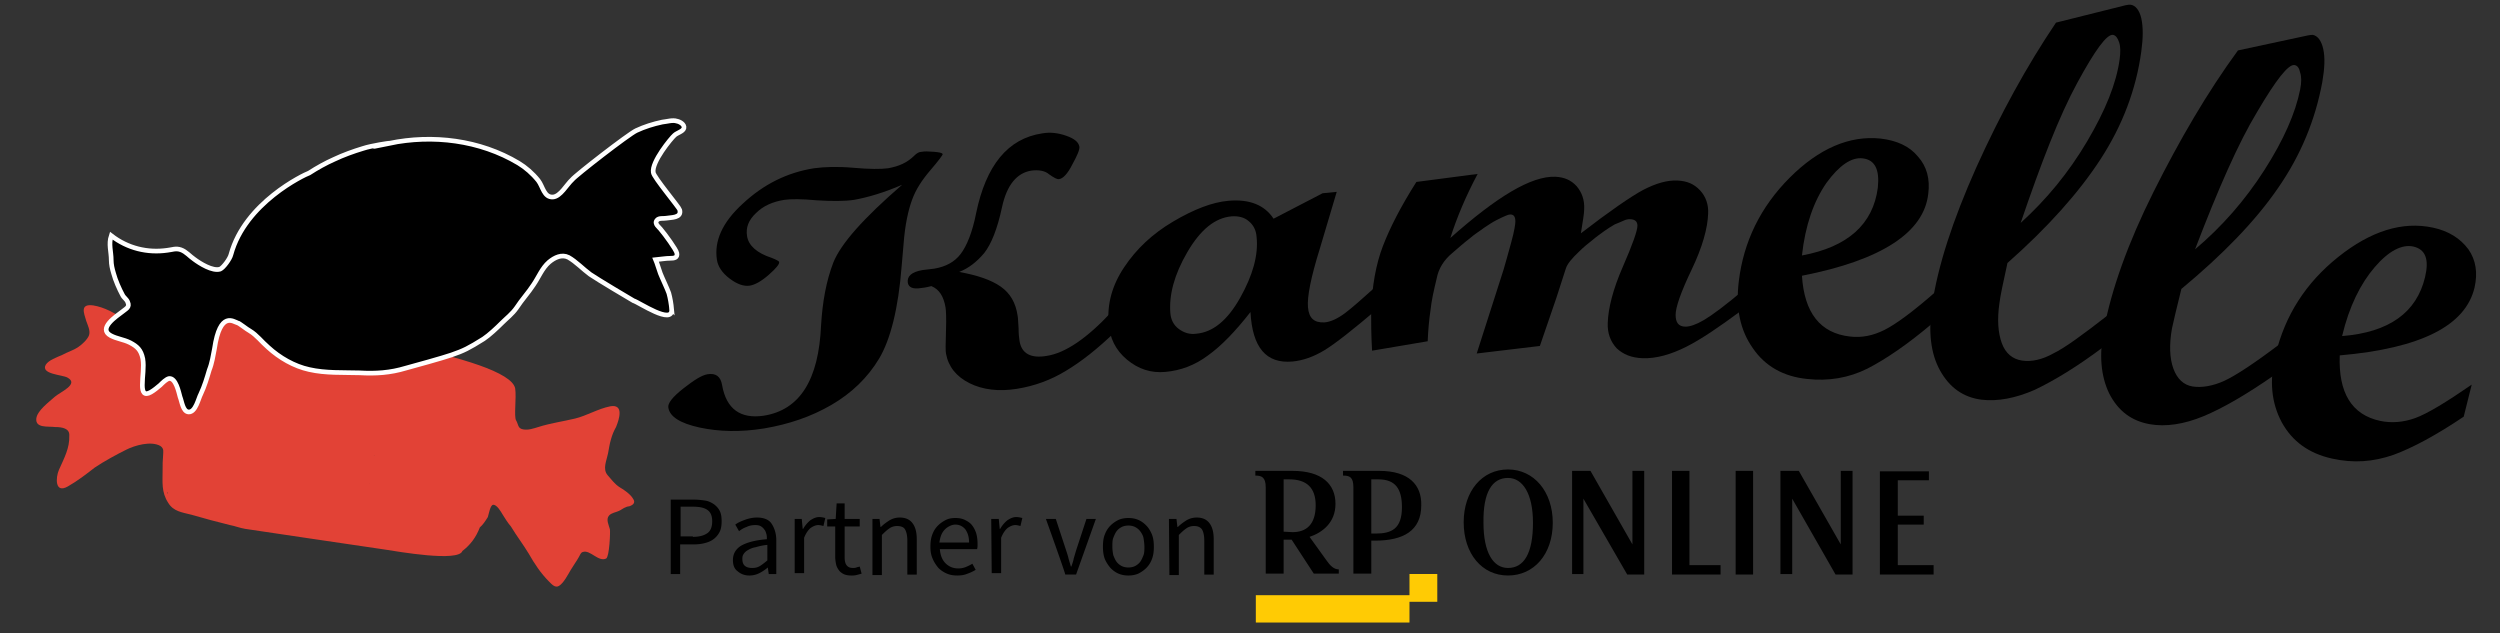 <svg xmlns="http://www.w3.org/2000/svg" xmlns:xlink="http://www.w3.org/1999/xlink"
     viewBox="0 0 530.4 134.4" preserveAspectRatio="xMinYMid meet">
    <rect x="0" y="0" width="530.4" height="134.4" fill="#333333" stroke="none"/>
    <a xlink:href="{{ logo.href }}">
        <g>
            <linearGradient id="park-kamelle-logo_SVGID_1_" x1="189.288" y1="302.139" x2="189.288"
                            y2="238.681" gradientTransform="translate(0 -210.586)">
                <stop offset=".008" stop-color="#e24236"/>
                <stop offset="1" stop-color="#f67e51"/>
            </linearGradient>
            <path d="M151.4 3h376.4v87.3H151.4z" fill="none" pointer-events="visible"/>
            <path d="M191.4 39.2c-3.9 1.7-7.4 2.7-10.2 3.2-2 .3-4.7.3-7.9.1-3.2-.3-5.5-.3-6.9-.1-2.5.4-4.5 1.3-6 2.8-1.6 1.5-2.2 3.1-1.9 4.9.3 2 2.1 3.6 5.2 4.6 1 .4 1.6.7 1.6.9.1.4-.6 1.3-2.2 2.7-1.6 1.4-2.9 2.1-4 2.3-1.3.2-2.7-.3-4.3-1.5s-2.5-2.6-2.7-4c-.6-3.9 1.1-7.9 5.5-11.9 4.4-4.1 9.4-6.6 15.1-7.5 2.2-.3 5-.4 8.4-.1 3.4.3 5.8.3 7.3.1 2.3-.4 4.1-1.2 5.6-2.7.5-.5 1-.8 1.6-.8.5-.1 1.3-.1 2.5 0 1.1.1 1.8.2 1.9.5 0 .2-.8 1.3-2.6 3.4s-3.1 4.1-3.9 6.3c-.8 2.2-1.5 5.3-1.8 9.4l-.4 4.6c-.7 9.1-2.4 15.7-4.8 19.7s-5.8 7.3-10.1 9.8-9 4.1-14.3 5c-5 .8-9.5.7-13.7-.2-4.1-.9-6.3-2.3-6.6-4.2-.2-.9.9-2.3 3.2-4.1s3.9-2.8 5.1-3c1.8-.3 2.8.5 3.1 2.3.9 5.1 3.9 7.2 8.8 6.5 7.7-1.2 11.7-7.6 12.2-19.2.3-5 1.1-9.4 2.6-13.3 1.6-4 6.4-9.4 14.6-16.5zm45.4 31c-3.9 3.8-7.5 6.6-10.7 8.5-3.1 1.9-6.6 3.2-10.4 3.8-3.8.6-7.2.2-10-1.2s-4.5-3.5-5-6.3c-.1-.4-.1-2 0-4.8s0-4.5-.1-5c-.4-2.3-1.3-3.8-3-4.5-.4.1-1.1.3-2.1.4-1.8.3-2.7-.1-2.9-1.1-.2-1.4.8-2.3 3.1-2.7l2.5-.3c2.4-.4 4.3-1.4 5.6-3.1 1.3-1.7 2.5-4.6 3.3-8.7 2.1-10.1 6.7-15.8 14-16.9 1.7-.3 3.4-.1 5.1.5 1.7.6 2.6 1.3 2.8 2.3.1.6-.4 1.8-1.5 3.8-1 2-2 3-2.8 3.1-.4.1-1.1-.3-2.1-1-.9-.8-2.3-1-3.8-.8-3.1.5-5.2 3.1-6.2 7.7-1 4.7-2.3 7.9-3.8 9.8-1.6 1.9-3.3 3.2-5.3 4 3.9.7 6.8 1.7 8.8 3.1 2 1.4 3.2 3.4 3.6 6.2.1.5.1 1.4.2 2.6 0 1.2.1 2.1.2 2.7.4 2.7 2.4 3.8 5.8 3.2 3.9-.6 8.5-3.7 13.7-9.3l1 4z"
                  id="path4249" fill="url(#park-kamelle-logo_SVGID_1_)"/>
            <path d="M292.4 65.4c-5.3 4.5-9.1 7.5-11.4 8.9s-4.6 2.2-6.8 2.4c-5.6.5-8.5-3-8.9-10.5-3.2 4.1-6.2 7.2-9 9.2-2.8 2.1-5.8 3.2-9 3.5-3.1.3-5.8-.6-8.2-2.6s-3.7-4.6-3.9-7.8c-.3-4 .7-7.9 3.3-11.8s6-7.1 10.4-9.7c4.4-2.6 8.3-4.1 11.7-4.4 4.5-.4 7.7.9 9.6 3.8l10.4-5.4 3-.3-3.6 12.1c-1.9 6.1-2.7 10.2-2.5 12.4.2 2.3 1.3 3.3 3.5 3.2 1.3-.1 2.8-.8 4.4-2s3.7-3.1 6.5-5.6l.5 4.6zm-38.6 5.4c3.5-.3 6.6-2.8 9.3-7.6s3.9-9.1 3.5-12.9c-.1-1.5-.7-2.6-1.7-3.4-.9-.8-2.2-1.1-3.6-1-3.5.3-6.6 2.8-9.4 7.6-2.8 4.8-3.9 9.1-3.6 12.9.1 1.4.7 2.6 1.8 3.4 1.1.8 2.3 1.2 3.7 1z"
                  id="path4256" fill="url(#park-kamelle-logo_SVGID_1_)"/>
            <path d="M369.3 66c-4.6 3.4-8.4 6-11.6 7.6s-6.3 2.5-9.2 2.4c-2.4-.1-4.1-.8-5.5-2.1-1.3-1.4-2-3.2-1.9-5.4.1-3.1 1.1-7.1 3.2-11.9s3.1-7.7 3.1-8.7c0-.9-.5-1.4-1.7-1.4-.3 0-.8.1-1.2.3-.5.2-1.1.5-1.9.8-.7.4-1.5.9-2.2 1.4-.8.6-1.7 1.2-2.5 1.9-.9.7-1.9 1.5-2.8 2.4-1.6 1.5-2.6 2.7-2.9 3.7l-2 6.2-3.5 10.2-13.4 1.6 5.7-17.8c.4-1.3.9-3.2 1.6-5.7s.9-4 .9-4.5c0-1-.3-1.5-1.1-1.5-.2 0-.6.1-1 .3-.5.2-1.1.5-1.9.9s-1.7 1-2.6 1.6c-.9.7-2.1 1.4-3.1 2.3-1.2.9-2.4 2-3.7 3.1-1.8 1.5-2.9 3.3-3.3 5.4-.6 2.5-1.1 4.7-1.3 6.7-.3 2-.5 4.2-.6 6.6l-11.8 2c-.2-3.4-.2-6.1-.2-8.4.2-5.3 1-9.9 2.5-13.8s3.8-8.4 7.1-13.6l13-1.7c-2.5 4.7-4.4 9.2-5.8 13.6 9.9-8.8 17.2-13.2 22.3-13 1.9.1 3.3.7 4.5 2 1.1 1.3 1.7 2.9 1.6 4.9 0 .9-.3 2.6-.7 5.1 6.1-4.7 10.6-7.8 13.2-9.2 2.7-1.4 5.1-2.1 7.3-2 2 .1 3.5.7 4.8 2.1 1.2 1.3 1.8 3 1.7 4.9-.1 3.1-1.2 7.1-3.5 11.9s-3.4 8-3.4 9.6.6 2.5 2.1 2.5c.9 0 2.2-.4 3.9-1.4s4.7-3.2 8.8-6.7l-1 4.8z"
                  fill="url(#park-kamelle-logo_SVGID_1_)"/>
            <path d="M410.1 68.5c-5.3 4.5-10 7.7-13.9 9.7-4 2-8.3 2.7-12.8 2.2-5-.5-8.9-2.7-11.5-6.5-2.7-3.8-3.7-8.5-3-14.2 1-8.4 4.6-15.8 10.8-22 6.2-6.2 12.7-9 19.3-8.3 3.4.4 6.1 1.6 7.9 3.8 1.9 2.1 2.6 4.8 2.2 7.9-.9 8.2-9.9 14.1-26.8 17.4.5 7.9 3.9 12.2 10.2 12.9 2.5.3 4.9-.2 7.3-1.4 2.4-1.2 6.1-3.9 11.1-8.3l-.8 6.8zm-27.8-14.3c9.7-1.8 15.1-6.6 16.1-14.4.4-3.8-.6-5.9-3.2-6.2-2.4-.3-5 1.5-7.7 5.2-2.7 3.9-4.5 9-5.2 15.4z"
                  id="path4270" fill="url(#park-kamelle-logo_SVGID_1_)"/>
            <path d="M446.4 73.5c-5.7 4.3-10.7 7.3-14.7 9.2-4.1 1.8-7.9 2.5-11.3 2.1-3.9-.5-6.8-2.6-8.8-6.2s-2.5-8.2-1.7-13.8c1.2-8.3 4.4-18.1 9.4-29.3C424.4 24.2 430 14 436.2 4.8L451 1.1c.4-.1.8-.1 1-.1 1 .1 1.9 1.1 2.3 2.9s.4 4.1 0 7c-1.1 8.1-4 15.7-8.6 22.8s-11.2 14.5-19.8 22.1c-.9 4.1-1.5 6.9-1.7 8.5-.5 3.5-.3 6.3.5 8.5s2.3 3.4 4.3 3.7c2 .3 4.3-.2 6.6-1.5 2.5-1.2 6.3-4 11.7-8.2l-.9 6.7zm-17.7-26.2c5.5-5 10.2-10.7 14.1-17.3s6.2-12.3 6.9-17.4c.2-1.5.2-2.7-.1-3.6-.3-.9-.7-1.5-1.3-1.6-1.3-.2-3.8 3.2-7.6 10.2s-7.6 16.8-12 29.7z"
                  id="path4277" fill="url(#park-kamelle-logo_SVGID_1_)"/>
            <path d="M482.5 79.6c-5.9 4.1-10.9 7-15 8.7s-8 2.3-11.4 1.7c-3.9-.7-6.7-2.8-8.6-6.5-1.8-3.7-2.2-8.3-1.1-13.8 1.6-8.3 5-18 10.5-29s11.4-21.1 17.9-30l14.9-3.2c.5-.1.8-.1 1-.1 1 .2 1.8 1.2 2.2 3s.3 4.1-.2 7c-1.5 8.1-4.6 15.6-9.4 22.5-4.8 7-11.7 14.1-20.5 21.4-1 4.1-1.7 6.9-2 8.4-.6 3.4-.5 6.3.3 8.5s2.2 3.5 4.1 3.8 4.3-.1 6.7-1.2 6.5-3.8 11.9-7.9l-1.3 6.7zm-16.8-26.7c5.7-4.8 10.6-10.4 14.7-16.8S487 24 488 19c.3-1.5.3-2.7 0-3.6-.2-1-.6-1.5-1.2-1.6-1.3-.2-3.9 3.1-7.9 9.9-4 6.6-8.3 16.4-13.2 29.2z"
                  fill="url(#park-kamelle-logo_SVGID_1_)"/>
            <path d="M522.7 88.4c-5.8 3.9-10.8 6.6-14.9 8.1-4.3 1.5-8.5 1.8-13 .8-5-1.1-8.5-3.7-10.7-7.7-2.2-4.1-2.7-8.9-1.3-14.4 2-8.3 6.4-15.2 13.3-20.7s13.6-7.6 20.1-6.2c3.3.7 5.8 2.3 7.5 4.6 1.6 2.3 2 5 1.3 8.1-1.9 8.1-11.4 12.9-28.6 14.4-.3 7.9 2.5 12.6 8.6 13.9 2.4.5 4.9.3 7.4-.6 2.5-.9 6.5-3.3 12-7.1l-1.7 6.8zm-25.8-17.1c10-.8 15.8-5 17.6-12.5.9-3.8.1-5.9-2.5-6.5-2.4-.5-5.2.9-8.2 4.4-3 3.5-5.4 8.3-6.9 14.6z"
                  id="path4291" fill="url(#park-kamelle-logo_SVGID_1_)"/>
        </g>
    </a>
    <a xlink:href="https://www.ga.de/?utm_source=ga_ka&amp;utm_campaign=header&amp;utm_medium=logo" target="_blank">
        <g>
            <linearGradient gradientTransform="matrix(1.104 -.206 -.19 -1.02 -15.288 142.286)" y2="-6.319"
                            x2="83.07" y1="67.436" x1="83.07" id="park-kamelle-logo_SVGID_8_">
                <stop offset=".008" stop-color="#e24236"/>
                <stop offset="1" stop-color="#f67e51"/>
            </linearGradient>
            <rect xmlns="http://www.w3.org/2000/svg" fill="none" pointer-events="visible" y="30" x="30" width="100" height="50"/>
            <path d="M129.5 86.2c-2.6.5-5 2-7.5 2.6s-5.3 1-7.8 1.8c-1 .3-2.1.7-3.2.5-1.2-.2-1-1.1-1.5-1.9s.1-4.8-.2-6.8c-1.4-6.9-44.6-12.6-48.2-13.8-7.4-1.2-7.4-2.3-14.1-1-2.7.5-5.1 1.9-6.9 3.8-.9.9-1.5 1.8-2.4 2.7-.9 1-1.4 1.9-2.1 3-.8-.9-1.3-1.5-1.8-2.6-.5-1-1.5-1.8-2.4-2.7-1.5-1.7-3.4-2.7-5.2-4.1-1.9-1.3-4-2.5-6.4-2.9-2.9-.4-2 1.6-1.5 3.3.3.9.9 2 .6 3-.3.9-1.6 2.1-2.4 2.6-.9.6-2.2 1-3.3 1.6-1.1.5-2.9 1.1-3.5 2.1-1.1 2 3.5 2.1 4.6 2.7 2.6 1.4-1.6 3.1-2.7 4.1-1.2 1.1-3.7 2.9-3.9 4.6-.2 2.1 2.5 1.6 4 1.8 1.5 0 3.1.3 3 1.8.1 2.7-1.1 4.8-2.2 7.3-.7 1.6-.9 5.1 1.9 3.5 2.1-1.2 3.9-2.6 5.7-4 2.1-1.4 4.5-2.7 6.7-3.8 1.8-.9 5.2-1.9 7.2-.8.9.6.6 1.3.6 2.1-.1 1-.1 1.9-.1 3 0 2.6-.3 4.7 1.2 7 1.1 1.8 2.9 2 4.9 2.5 2.7.8 5.4 1.5 8.2 2.2 1.1.2 2 .6 3.2.8 1.4.2 24.1 3.6 29.7 4.4 2.6.4 15.6 2.7 16.4.3 1.7-1.3 2.9-2.9 3.7-5 .7-.6 1.2-1.4 1.7-2.2.2-.6.5-2.5 1.1-2.6.8-.1 1.7 1.5 2 2 .5.8 1.1 1.8 1.8 2.6 1.2 2 2.6 3.8 3.8 5.8 1.2 2.1 2.5 4.1 4.3 5.9.6.6 1.3 1.4 2.1.9 1-.6 1.9-2.4 2.5-3.4s1.2-1.8 1.7-2.7c.3-.5.4-1 .9-1.1 1.5-.5 3.3 2.2 4.9 1.4.7-.4.9-5.6.8-6.2-.2-.8-.9-2.1-.2-2.9.5-.6 1.5-.7 2.1-1 .5-.2.9-.6 1.5-.8.3-.2.7-.1 1-.3.7-.3 1-.8.5-1.5-.5-.9-1.9-1.9-2.8-2.4-1.1-.7-1.8-1.7-2.6-2.6-1.1-1.3-.2-3.1.1-4.6.2-1 .3-1.9.6-2.9.3-1.1.6-1.8 1.1-2.7.7-1.7 1.7-4.9-1.2-4.4zm-50 10.4c-.2.1-.3 0 0 0zm-1 5.9c0 .1-.1.1 0 0zM38.1 74.4c-.1 0-.1 0-.2-.1.1.1.1.1.2.1zm-2.6 30.3v-.2c.2 0 .2.1 0 .2z"
                  fill="url(#park-kamelle-logo_SVGID_8_)"/>
            <path d="M142.5 65.6c-.1-1.1-.3-2.3-.6-3.4-.3-.9-1.5-3.4-1.8-4.2s-.7-2.2-1-2.9c1.1-.1 2.1-.3 3.1-.3.8 0 1.6-.1 1.4-1.1-.1-.7-2.6-4.1-3.3-4.9-.4-.6-1.6-1.3-.9-2.1.4-.5 1.4-.3 1.9-.4 1-.2 3.4 0 2.9-1.8-.1-.5-5.5-6.9-5.6-7.9-.4-2.2 3.8-7.3 4.5-7.9.5-.5 1.8-.8 2-1.5.2-.8-.9-1.4-1.5-1.5-.9-.3-2.1.1-3.1.2-1.9.4-3.8 1-5.5 1.8s-12.9 9.5-13.6 10.4c-1.2 1.1-2.5 3.6-4.1 3.7-1.9.1-2.1-2.2-3.1-3.5-1.2-1.5-2.7-2.8-4.2-3.7-8.2-4.9-18.2-6.1-27.4-4.2.2-.1-3.8.5-5.6 1.1-2 .6-4.2 1.4-6.1 2.3-1.8.8-3.6 1.8-5.3 2.9C64.5 37.1 52 43 49 54c-.2.9-1.6 2.8-2.3 3.1-1.6.5-4.3-1.2-5.5-2.1-.9-.6-1.7-1.6-2.8-2s-1.9 0-2.9.1c-4.2.6-8.4-.4-11.9-3.1-.6 1.8 0 3.4 0 5.2 0 .9.2 1.8.5 2.8.4 1.5 1.2 3.3 1.9 4.6.3.6.9.9 1.1 1.5.5 1.1-.4 1.4-1.1 2-1.3 1-5.3 3.6-2.5 5.1 1.3.7 2.7.8 4.1 1.5 1.5.8 2.3 1.5 2.7 3.4.3 1.8-.1 3.7-.1 5.6 0 1.5.4 2.3 1.8 1.5.7-.4 1.4-1 2-1.5.5-.5 1.3-1.3 1.9-1.4 1.4-.1 2 2.8 2.3 3.9.4 1 .6 3.1 1.8 3.2 1.5.1 2.1-2.9 2.6-3.8.8-1.7 1.3-3.4 1.8-5.1.6-1.5.8-3 1.1-4.5 1.2-8.2 4.1-5.7 4.9-5.5.3 0 2 1.4 2.6 1.7 1.5.9 2.5 2.3 3.9 3.5 2.4 2.2 5.5 4 8.7 4.7 3.5.8 7.2.6 10.7.7 3.4.2 6.5 0 9.8-1 1.5-.4 8-2.2 9.7-2.8 2.6-.9 3.6-1.4 6.8-3.4 1.2-.8 2.8-2.3 3.9-3.4 1-1 2.2-1.9 3.1-3.2 1.1-1.7 2.5-3.2 3.6-4.9 1.1-1.6 1.8-3.5 3.3-4.8 1.2-1 2.7-1.7 4.1-1 1.6.9 3.1 2.5 4.6 3.6 1.6 1.1 8.5 5.2 9.2 5.6 1.1.3 8.4 5.3 8.1 1.8z"
                  fill="url(#park-kamelle-logo_SVGID_1_)" stroke="#fff" stroke-width=".99" stroke-miterlimit="10"/>
            <path d="M69.3 51.7h.3c2.7-.1 5.9 1.3 5.9 6.4 0 3.6-2.4 7-6.8 7-2.3 0-4.6-1-6-2.4l4.9-3.3c2-1.3 2.4-3 2.1-4.6.1-.2-.4-3.1-.4-3.1zm-3.5 3.4c.3 1 .4 1.8.4 2.5 0 1.1-.7 1.9-2.2 2.9l-2 1.3c-1.6-1.6-2.8-5.9-2.8-8.2 0-4.5 1.4-7.4 3.8-9.1.1 0 2.8 10.6 2.8 10.6zm1.7-10.3h6.9l-5.3 6.3-1.6-6.3zm-1.1-4.7c-.9 1.1-2.5 2.1-4.3 3.1l-1.7 1c-3.5 2.3-6.1 5.3-6.1 9.7 0 8.4 6.6 12.5 14.1 12.5 7 0 12-4.3 12-10.2 0-3-1.5-7.4-6.6-9.2l5.8-7c0 .1-13.2.1-13.2.1zm28.6 4c2.5 2.6 3.4 4 4.3 8.3h-5.9c-.1 0 1.6-8.3 1.6-8.3zm-3.1 1.1c-.6.3-1.2.5-1.3 1.4l-.4 1.4-.8-.1c-1-.1-1.9-.2-1.9-1.5 0-1.1 1.3-2.1 2.4-2.8l2.1-1.4c1.1.3 2.2 1.1 2.7 1.6-.1 0-2.8 1.4-2.8 1.4zm4.2-6.9l-7 4.9c-1.8 1.2-2.5 2.2-2.5 3.3 0 1.7 1.3 2.2 2.9 2.3l.7.1-1.4 7c-.3 1.3-.6 2.8-.6 2.8l-1.6-.6-4.5 4.2c-1.4 1.3-2.1 2-2.1 3.2 0 1 .8 1.6 1.7 1.6.9 0 1.4-.2 1.4-.2l-.2-.9s-.6.2-1 .2c-.9 0-1-.5-1-.9 0-.9 1.3-2.6 3.5-2.6.6 0 1.3.2 2 .4l6.6 2.5c1.4-1.5 2.9-3.1 4.5-4.6l-.6-.5c-.6.6-.8.8-1.3.8-.6 0-1-.2-1.9-.5l-5-1.9 2.4-2.3h7.4l1.3-1.5c1.1 7 3.4 10 5.1 11 1.7-1.6 3.2-3 4.6-4.4l-.6-.5s-.7.8-1.3.8c-2.1 0-2.7-5.4-3.5-9.1l-.5-2.1c-.9-4.3-2.4-7.2-5.5-9.5l-.3-.3c-1.8-1.4-1-2-1-2l-.7-.7z"/>
        </g>
    </a>
    <a xlink:href="https://rp-online.de?utm_source=ga_ka&amp;utm_campaign=header&amp;utm_medium=logo" target="_blank">
        <g>
            <path d="M139.3 94.6H482v38.1H139.3z" pointer-events="visible" fill="none"/>
            <path d="M142.3 106h4.9c.9 0 1.7.1 2.4.2s1.3.4 1.9.8c.5.4.9.8 1.2 1.4.3.6.4 1.3.4 2.2 0 .8-.1 1.6-.4 2.2-.3.6-.7 1.1-1.2 1.5-.5.4-1.1.7-1.9.9-.7.2-1.5.3-2.4.3h-2.9v6.3h-2V106zm4.7 7.9c1.4 0 2.4-.3 3.1-.8.7-.5 1-1.4 1-2.5s-.3-1.9-1-2.4-1.7-.7-3.1-.7h-2.6v6.3h2.6zm8.5 4.9c0-1.3.6-2.3 1.7-3 1.2-.7 3-1.2 5.5-1.4 0-.4 0-.7-.1-1.1-.1-.3-.2-.7-.4-.9-.2-.3-.4-.5-.7-.7-.3-.2-.7-.3-1.2-.3-.7 0-1.3.1-1.9.4-.6.2-1.1.5-1.6.9l-.8-1.4c.5-.4 1.2-.7 2-1 .8-.3 1.7-.5 2.6-.5 1.4 0 2.5.4 3.1 1.3.6.9 1 2.1 1 3.5v7.2h-1.6l-.2-1.4c-.6.5-1.2.9-1.8 1.2-.6.3-1.3.5-2.1.5-1 0-1.8-.3-2.5-.9-.7-.5-1-1.3-1-2.4zm2-.2c0 .7.2 1.2.6 1.5.4.3.9.4 1.5.4s1.1-.1 1.6-.4c.5-.3 1-.7 1.6-1.2v-3.3c-1 .1-1.8.3-2.5.5-.6.1-1.1.3-1.6.6-.4.2-.7.5-.9.8-.3.4-.3.8-.3 1.1zm11-8.5h1.6l.2 2.1h.1c.4-.7.9-1.3 1.5-1.8.6-.4 1.2-.7 1.9-.7.5 0 .9.1 1.3.2l-.4 1.7c-.4-.1-.7-.2-1.1-.2-.5 0-1 .2-1.6.6-.5.4-1 1.1-1.4 2.1v7.5h-2v-11.5h-.1zm8.7 1.6h-1.7v-1.5l1.8-.1.2-3.3h1.7v3.3h3.2v1.6h-3.2v6.5c0 .7.1 1.3.4 1.7.3.4.7.6 1.4.6.2 0 .4 0 .7-.1.2-.1.4-.1.7-.2l.4 1.5c-.3.1-.7.2-1.1.3-.4.1-.7.1-1.1.1-.6 0-1.2-.1-1.6-.3-.4-.2-.8-.5-1-.8-.3-.4-.5-.8-.6-1.2-.1-.5-.2-1.1-.2-1.6v-6.5zm7.8-1.6h1.6l.2 1.7h.1c.6-.6 1.2-1 1.8-1.4.7-.4 1.4-.6 2.2-.6 1.2 0 2.1.4 2.7 1.2s.9 1.9.9 3.4v7.5h-2v-7.2c0-1.1-.2-1.9-.5-2.4s-.9-.7-1.7-.7c-.6 0-1.2.2-1.6.5-.6.4-1.1.9-1.6 1.4v8.5h-2v-11.9h-.1zm12.4 5.9c0-1 .1-1.8.4-2.6.3-.8.7-1.4 1.2-1.9s1.1-.9 1.7-1.2 1.3-.4 2-.4 1.4.1 2 .4c.6.3 1.1.6 1.5 1.1s.7 1.1.9 1.7c.2.7.3 1.4.3 2.3 0 .4 0 .8-.1 1.1h-7.9c.1 1.3.5 2.3 1.2 3 .7.7 1.6 1.1 2.7 1.1.6 0 1.1-.1 1.6-.3s.9-.4 1.4-.7l.7 1.3c-.5.3-1.1.6-1.7.8-.7.3-1.4.4-2.2.4-.8 0-1.5-.1-2.2-.4-.7-.3-1.3-.7-1.8-1.2-.5-.6-.9-1.2-1.2-1.9-.4-.9-.5-1.7-.5-2.6zm8.2-.9c0-1.2-.3-2.1-.8-2.8-.5-.6-1.2-1-2.1-1-.4 0-.8.1-1.2.3a3.592 3.592 0 0 0-1.8 1.9c-.2.5-.3 1-.4 1.6h6.3zm4.7-5h1.6l.2 2.1h.1c.4-.7.9-1.3 1.5-1.8.6-.4 1.2-.7 1.9-.7.5 0 .9.1 1.3.2l-.4 1.7c-.4-.1-.7-.2-1.1-.2-.5 0-1 .2-1.6.6-.5.4-1 1.1-1.4 2.1v7.5h-2l-.1-11.5zm11.6 0h2.1l2.2 6.7c.2.6.4 1.2.5 1.7l.5 1.7h.1c.2-.6.4-1.1.5-1.7l.5-1.7 2.2-6.7h2l-4.2 11.8H226c.1-.1-4.1-11.8-4.1-11.8zM234 116c0-1 .1-1.9.4-2.6.3-.8.7-1.4 1.2-1.9s1.1-.9 1.7-1.2c.7-.3 1.4-.4 2.1-.4.7 0 1.4.1 2.1.4.7.3 1.2.7 1.7 1.2s.9 1.2 1.2 1.9c.3.8.4 1.6.4 2.6s-.1 1.8-.4 2.6-.7 1.4-1.2 1.9-1.1.9-1.7 1.2c-.7.3-1.4.4-2.1.4-.7 0-1.4-.1-2.1-.4-.7-.3-1.2-.7-1.7-1.2-.5-.6-.9-1.2-1.2-1.9-.3-.8-.4-1.7-.4-2.6zm2 0c0 .7.1 1.3.2 1.8.2.5.4 1 .7 1.4.3.4.7.7 1.1.9s.9.3 1.4.3c.5 0 1-.1 1.4-.3.4-.2.8-.5 1.1-.9s.5-.9.7-1.4c.2-.5.2-1.2.2-1.8s-.1-1.3-.2-1.9c-.1-.5-.4-1-.7-1.4-.3-.4-.7-.7-1.1-.9-.4-.2-.9-.3-1.4-.3-.5 0-1 .1-1.4.3-.4.2-.8.5-1.1.9-.3.4-.5.9-.7 1.4s-.2 1.2-.2 1.9zm12-5.9h1.6l.2 1.7h.1c.6-.6 1.2-1 1.8-1.4.7-.4 1.4-.6 2.2-.6 1.2 0 2.1.4 2.7 1.2.6.8.9 1.9.9 3.4v7.5h-2v-7.2c0-1.1-.2-1.9-.5-2.4-.4-.5-.9-.7-1.7-.7-.6 0-1.2.2-1.6.5-.6.4-1.1.9-1.6 1.4v8.5h-2l-.1-11.9z"/>
            <g transform="translate(62.335 10.777)">
                <g>
                    <path d="M236.7 111.1v4.4h-32.6v5.8h32.6v-4.4h5.9V111h-5.9z" fill-rule="evenodd"
                          clip-rule="evenodd" fill="#ffcb04"/>
                </g>
                <defs>
                    <filter height="10.1" width="40.4" y="110.5" x="204.1"
                            id="Adobe_OpacityMaskFilter">
                        <feColorMatrix id="feColorMatrix4326" values="1 0 0 0 0 0 1 0 0 0 0 0 1 0 0 0 0 0 1 0"/>
                    </filter>
                </defs>
                <mask id="park-kamelle-logo_b_2_" height="10.1" width="40.4" y="110.5" x="204.1">
                    <g filter="url(#Adobe_OpacityMaskFilter)">
                        <path d="M236.7 111.1v4.4h-32.6v5.8h32.6v-4.4h5.9V111h-5.9z" class="st13" id="a_2_"/>
                    </g>
                </mask>
                <g mask="url(#park-kamelle-logo_b_2_)">
                    <path id="path4334" d="M204.1 110.5h40.4v10.1h-40.4v-10.1z" fill-rule="evenodd" clip-rule="evenodd"
                          fill="#ffbe00"/>
                </g>
            </g>
            <g id="g4336" transform="translate(62.335)">
                <g id="g4338">
                    <path id="path4340"
                          d="M211.9 99.9H204v1c1.3 0 2.2.3 2.2 2.5v18.3h3.8v-7.2h1.7l4.7 7.2h5.3v-.9c-1.1 0-1.9-.9-2.6-1.9l-3.6-5c2.7-.9 5.5-3 5.5-7 0-4.2-2.9-7-9.1-7zm0 13l-1.9-.1v-11.1h1.2c3.7 0 5.6 1.8 5.6 5.5 0 4.1-2 5.7-4.9 5.7zm18.4-13h-7.7v1c1.4 0 2.2.3 2.2 2.5v18.3h3.8v-7h.8c6 0 9.8-2.1 9.8-7.5.1-4.3-2.6-7.3-8.9-7.3zm-.8 13.3h-.9v-11.5h1.5c3.6 0 5 2 5 5.9 0 4.6-2.2 5.6-5.6 5.6zm28.1-13.6c-5.5 0-9.4 4.6-9.4 11.2 0 6.7 3.9 11.3 9.4 11.3s9.5-4.5 9.5-11.2c0-6.6-4-11.3-9.5-11.3zm0 1.8c3.1 0 5.3 3.3 5.3 9.5 0 6.5-1.9 9.6-5.3 9.6-3.1 0-5.2-3.2-5.2-9.6-.1-6.4 1.8-9.5 5.2-9.5zm25.3 20.5h3.6v-22H284v15.6l-8.9-15.6h-3.9v21.9h2.4v-16l9.3 16.1zm9.5 0h10.3v-2h-6.6v-20h-3.7v22zm13.5 0h3.7v-22h-3.7v22zm21.2 0h3.6v-22h-2.5v15.6l-8.9-15.6h-3.9v21.9h2.5v-16l9.2 16.1zm9.4 0h11.4v-2h-7.6v-8.6h5.5v-1.9h-5.5v-7.5h6.6V100h-10.4v21.9z"
                          class="st10"/>
                </g>
                <defs id="defs4342">
                    <filter height="26.3" width="145.5" y="99.6" x="204.1"
                            id="park-kamelle-logo_Adobe_OpacityMaskFilter_1_">
                        <feColorMatrix values="1 0 0 0 0 0 1 0 0 0 0 0 1 0 0 0 0 0 1 0"/>
                    </filter>
                </defs>
                <mask id="park-kamelle-logo_d_2_" height="26.3" width="145.5" y="99.6" x="204.1">
                    <g filter="url(#park-kamelle-logo_Adobe_OpacityMaskFilter_1_)">
                        <path d="M211.9 99.9H204v1c1.3 0 2.2.3 2.2 2.5v18.3h3.8v-7.2h1.7l4.7 7.2h5.3v-.9c-1.1 0-1.9-.9-2.6-1.9l-3.6-5c2.7-.9 5.5-3 5.5-7 0-4.2-2.9-7-9.1-7zm0 13l-1.9-.1v-11.1h1.2c3.7 0 5.6 1.8 5.6 5.5 0 4.1-2 5.7-4.9 5.7zm18.4-13h-7.7v1c1.4 0 2.2.3 2.2 2.5v18.3h3.8v-7h.8c6 0 9.8-2.1 9.8-7.5.1-4.3-2.6-7.3-8.9-7.3zm-.8 13.3h-.9v-11.5h1.5c3.6 0 5 2 5 5.9 0 4.6-2.2 5.6-5.6 5.6zm28.1-13.6c-5.5 0-9.4 4.6-9.4 11.2 0 6.7 3.9 11.3 9.4 11.3s9.5-4.5 9.5-11.2c0-6.6-4-11.3-9.5-11.3zm0 1.8c3.1 0 5.3 3.3 5.3 9.5 0 6.5-1.9 9.6-5.3 9.6-3.1 0-5.2-3.2-5.2-9.6-.1-6.4 1.8-9.5 5.2-9.5zm25.3 20.5h3.6v-22H284v15.6l-8.9-15.6h-3.9v21.9h2.4v-16l9.3 16.1zm9.5 0h10.3v-2h-6.6v-20h-3.7v22zm13.5 0h3.7v-22h-3.7v22zm21.2 0h3.6v-22h-2.5v15.6l-8.9-15.6h-3.9v21.9h2.5v-16l9.2 16.1zm9.4 0h11.4v-2h-7.6v-8.6h5.5v-1.9h-5.5v-7.5h6.6V100h-10.4v21.9z"/>
                    </g>
                </mask>
                <g mask="url(#park-kamelle-logo_d_2_)" id="g4351">
                    <path id="path4353" d="M204.1 99.6h145.5v26.3H204.1V99.6z"/>
                </g>
            </g>
        </g>
    </a>
</svg>